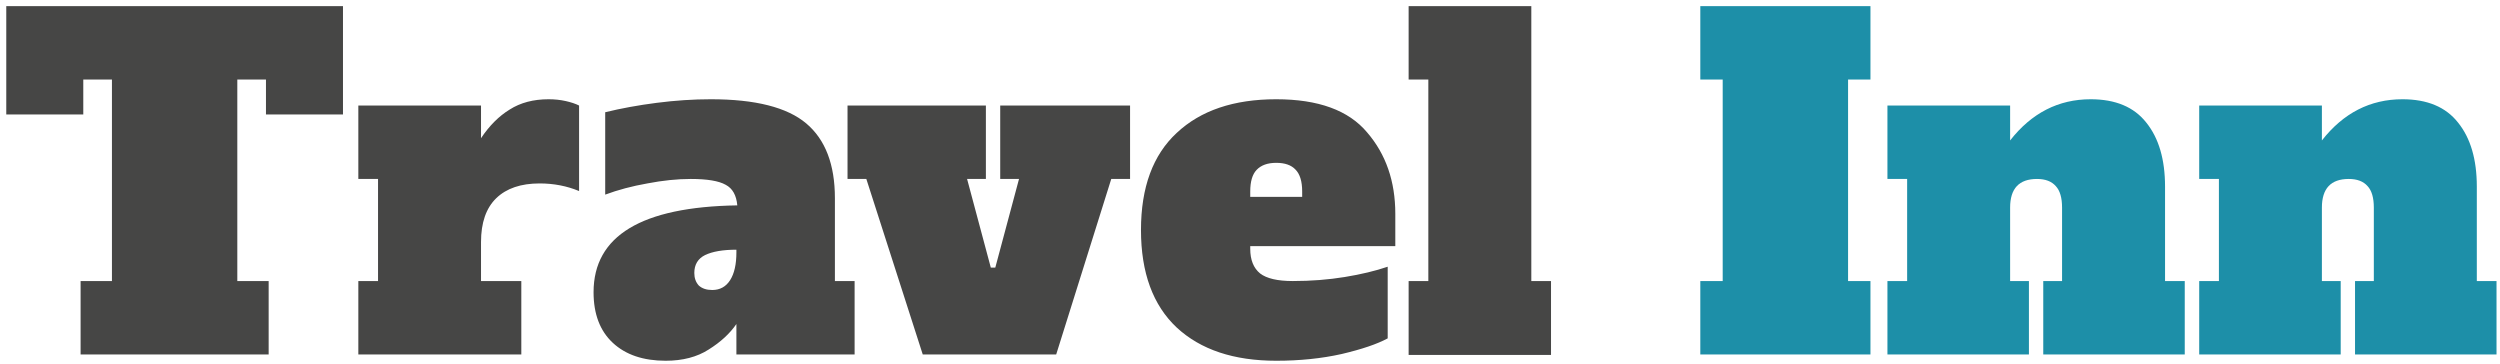 <svg width="268" height="39" viewBox="0 0 268 39" fill="none" xmlns="http://www.w3.org/2000/svg">
<path d="M36.768 12.272H28.512V8.528H25.44V30.128H28.8V38H8.64V30.128H12V8.528H8.928V12.272H0.672V0.656H36.768V12.272ZM58.813 10.64C59.453 10.64 60.061 10.704 60.637 10.832C61.213 10.96 61.693 11.12 62.077 11.312V20.48C60.765 19.936 59.357 19.664 57.853 19.664C55.837 19.664 54.285 20.192 53.197 21.248C52.109 22.304 51.565 23.872 51.565 25.952V30.128H55.885V38H38.413V30.128H40.525V19.184H38.413V11.312H51.565V14.816C52.461 13.472 53.485 12.448 54.637 11.744C55.789 11.008 57.181 10.64 58.813 10.64ZM91.614 30.128V38H78.942V34.736C78.238 35.76 77.246 36.672 75.966 37.472C74.718 38.272 73.182 38.672 71.358 38.672C68.958 38.672 67.07 38.032 65.694 36.752C64.318 35.472 63.63 33.664 63.63 31.328C63.63 25.28 68.766 22.176 79.038 22.016C78.942 20.928 78.526 20.192 77.79 19.808C77.054 19.392 75.806 19.184 74.046 19.184C72.606 19.184 71.054 19.344 69.39 19.664C67.758 19.952 66.254 20.352 64.878 20.864V12.032C66.574 11.616 68.414 11.28 70.398 11.024C72.382 10.768 74.318 10.64 76.206 10.64C80.974 10.64 84.382 11.504 86.43 13.232C88.478 14.96 89.502 17.632 89.502 21.248V30.128H91.614ZM78.942 26.768C77.502 26.768 76.382 26.96 75.582 27.344C74.814 27.728 74.43 28.368 74.43 29.264C74.43 29.808 74.59 30.256 74.91 30.608C75.262 30.928 75.742 31.088 76.35 31.088C77.182 31.088 77.822 30.736 78.27 30.032C78.718 29.328 78.942 28.336 78.942 27.056V26.768ZM98.919 38L92.871 19.184H90.855V11.312H105.687V19.184H103.671L106.215 28.688H106.695L109.239 19.184H107.223V11.312H121.143V19.184H119.127L113.223 38H98.919ZM136.809 38.672C132.265 38.672 128.713 37.488 126.153 35.12C123.593 32.72 122.313 29.232 122.313 24.656C122.313 20.08 123.593 16.608 126.153 14.24C128.713 11.84 132.265 10.64 136.809 10.64C141.321 10.64 144.569 11.824 146.553 14.192C148.569 16.528 149.577 19.44 149.577 22.928V26.384H134.025V26.672C134.025 27.856 134.377 28.736 135.081 29.312C135.785 29.856 136.953 30.128 138.585 30.128C140.537 30.128 142.393 29.984 144.153 29.696C145.913 29.408 147.449 29.04 148.761 28.592V36.272C147.641 36.88 145.993 37.44 143.817 37.952C141.673 38.432 139.337 38.672 136.809 38.672ZM139.593 21.104V20.528C139.593 19.44 139.353 18.656 138.873 18.176C138.425 17.696 137.737 17.456 136.809 17.456C135.881 17.456 135.177 17.712 134.697 18.224C134.249 18.704 134.025 19.472 134.025 20.528V21.104H139.593ZM151.005 38.048V30.128H153.117V8.528H151.005V0.656H164.157V30.128H166.269V38.048H151.005Z" fill="#464645"/>
<path d="M182.273 38V30.128H184.673V8.528H182.273V0.656H200.513V8.528H198.113V30.128H200.513V38H182.273ZM234.205 30.128V38H219.037V30.128H221.053V22.256C221.053 21.2 220.829 20.432 220.381 19.952C219.933 19.44 219.261 19.184 218.365 19.184C216.445 19.184 215.485 20.208 215.485 22.256V30.128H217.501V38H202.333V30.128H204.445V19.184H202.333V11.312H215.485V15.056C217.789 12.112 220.669 10.64 224.125 10.64C226.781 10.64 228.765 11.472 230.077 13.136C231.421 14.8 232.093 17.088 232.093 20V30.128H234.205ZM267.627 30.128V38H252.459V30.128H254.475V22.256C254.475 21.2 254.251 20.432 253.803 19.952C253.355 19.44 252.683 19.184 251.787 19.184C249.867 19.184 248.907 20.208 248.907 22.256V30.128H250.923V38H235.755V30.128H237.867V19.184H235.755V11.312H248.907V15.056C251.211 12.112 254.091 10.64 257.547 10.64C260.203 10.64 262.187 11.472 263.499 13.136C264.843 14.8 265.515 17.088 265.515 20V30.128H267.627Z" fill="#1D8FA8"/>
</svg>
